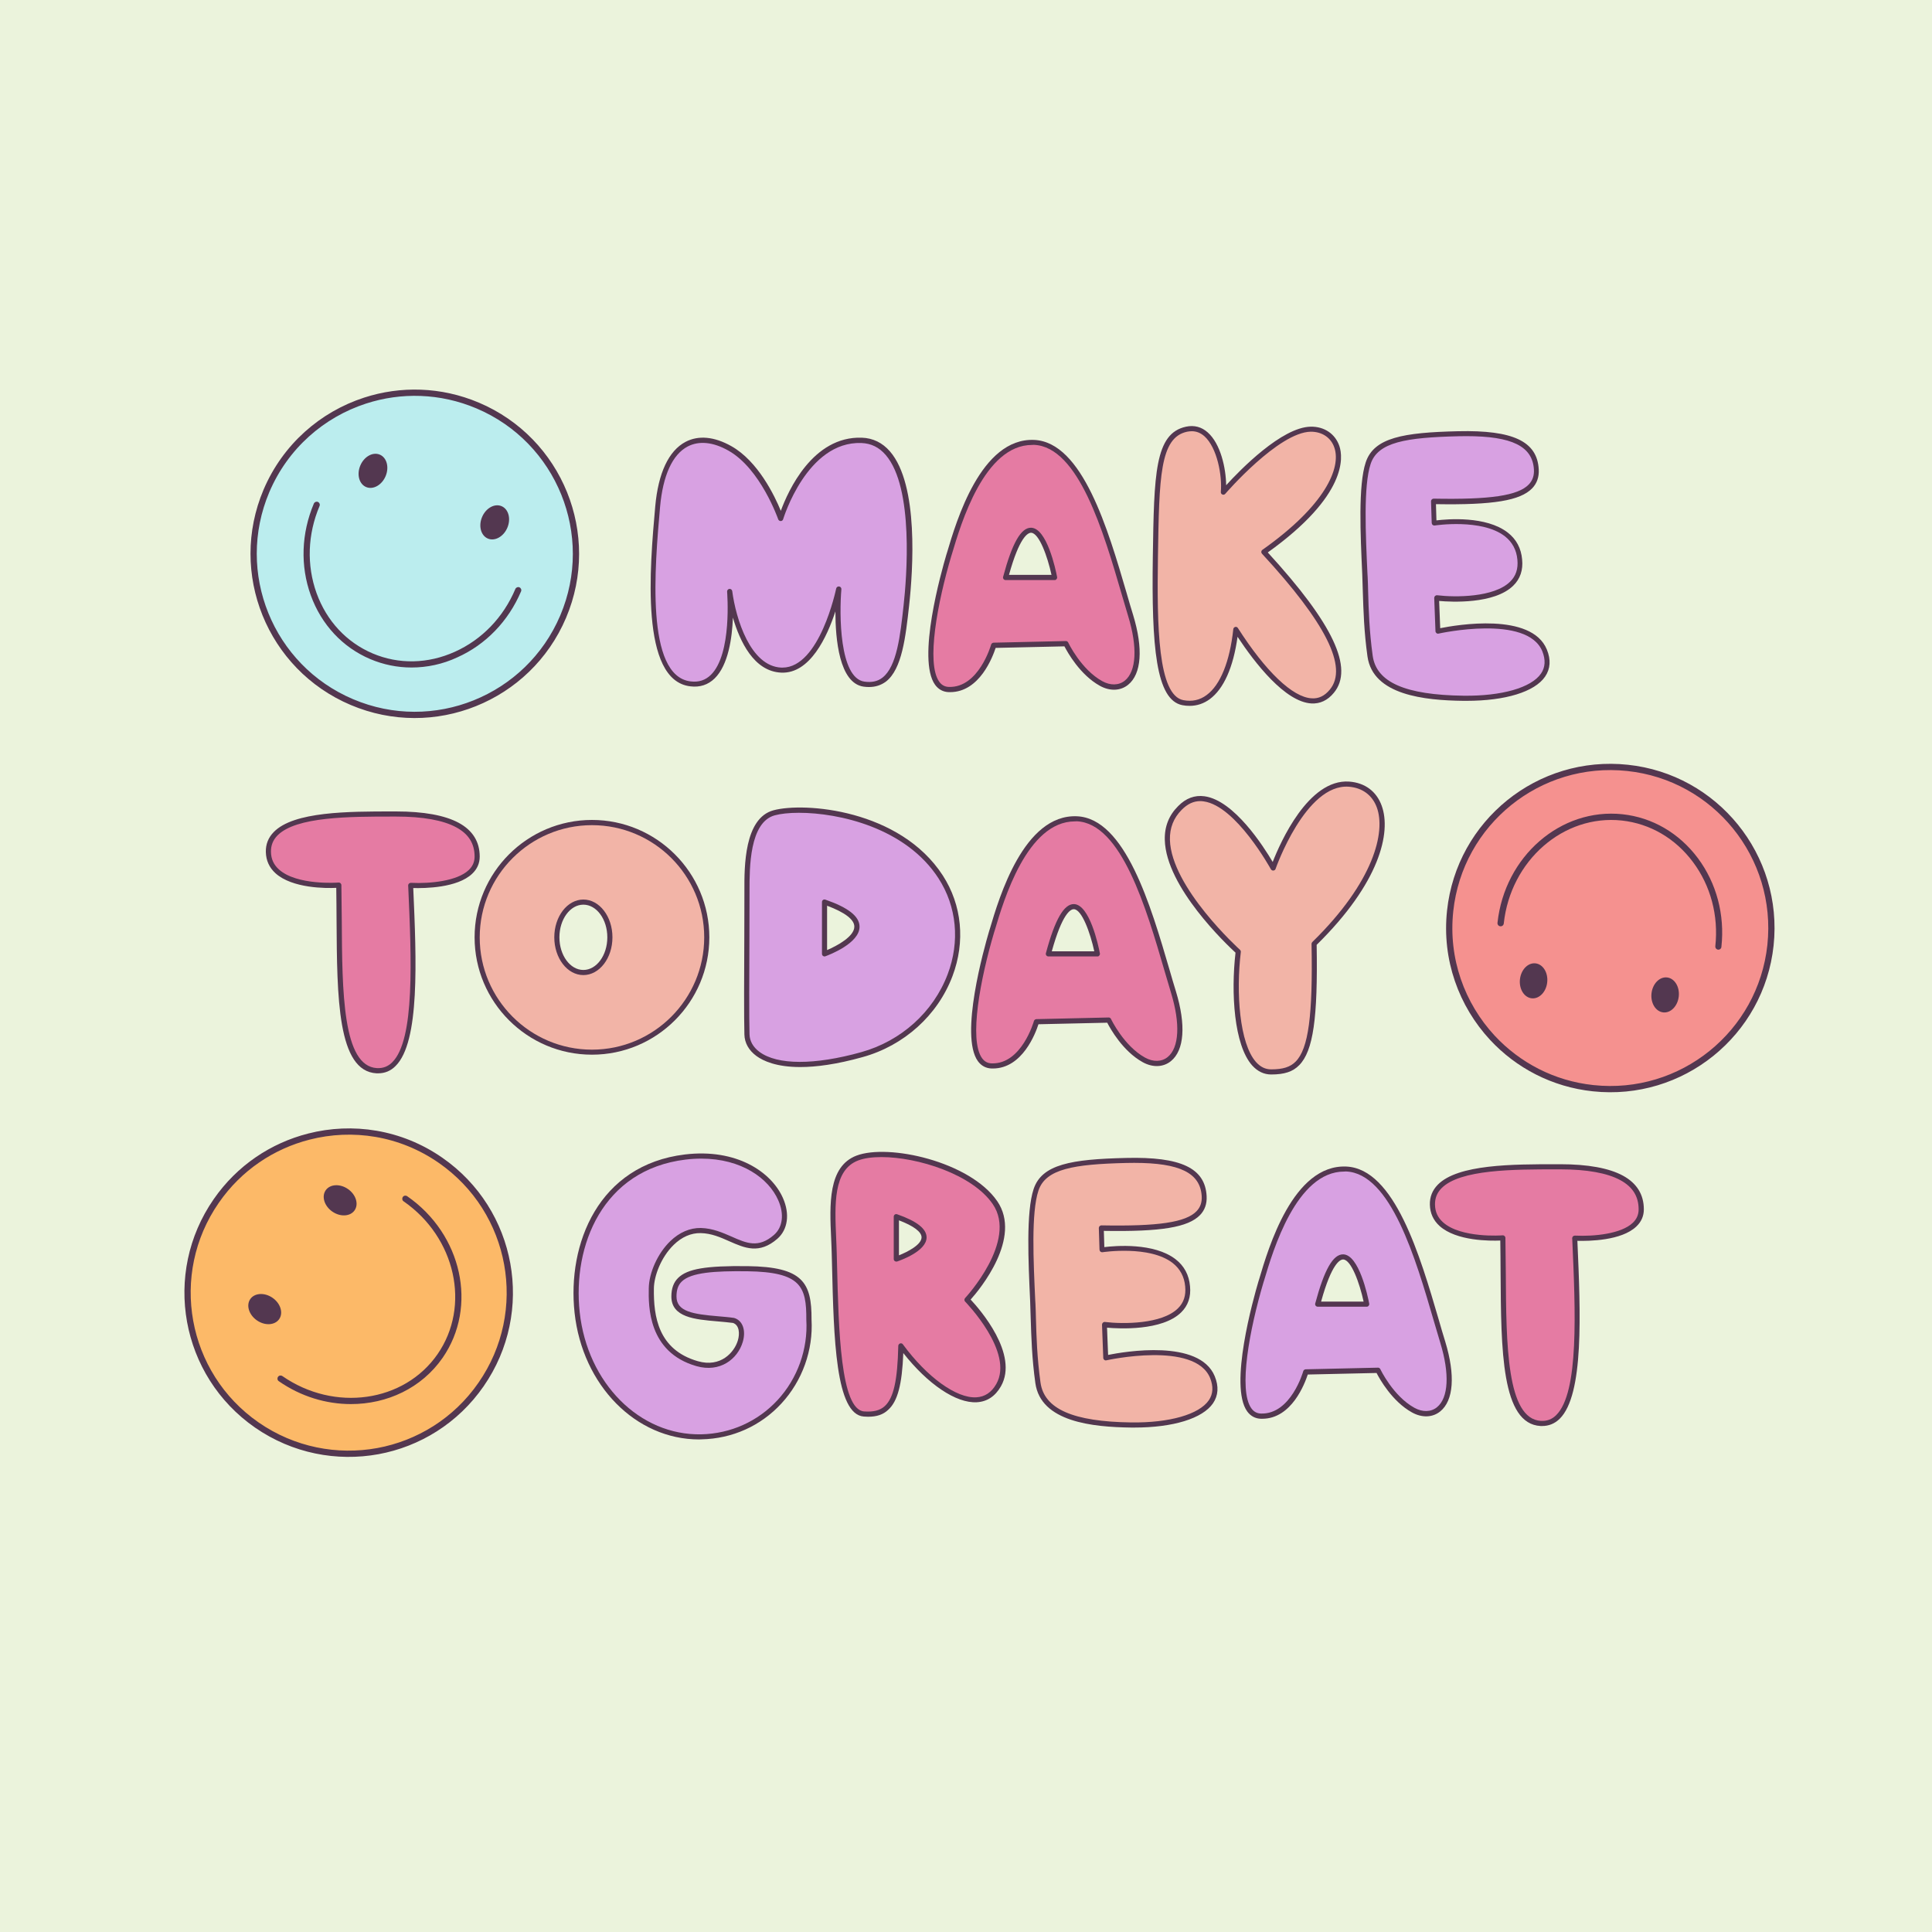 <?xml version="1.0" encoding="utf-8"?>
<!-- Generator: Adobe Illustrator 26.1.0, SVG Export Plug-In . SVG Version: 6.00 Build 0)  -->
<svg version="1.1" id="Слой_1" xmlns="http://www.w3.org/2000/svg" xmlns:xlink="http://www.w3.org/1999/xlink" x="0px" y="0px"
	 viewBox="0 0 2000 2000" style="enable-background:new 0 0 2000 2000;" xml:space="preserve">
<style type="text/css">
	.st0{fill:#EBF3DC;}
	.st1{fill:#D8A1E2;}
	.st2{fill:#E57BA3;}
	.st3{fill:#F2B4A7;}
	.st4{fill:#533750;}
	.st5{fill:#BBEDEE;}
	.st6{fill:none;stroke:#533750;stroke-width:6.476;stroke-linecap:round;stroke-linejoin:round;stroke-miterlimit:10;}
	.st7{fill:#F5918F;}
	.st8{fill:#FCB968;}
</style>
<g>
	<rect class="st0" width="2000" height="2000"/>
	<g>
		<path class="st1" d="M755.5,612.2c0,0,8.9,101.5-40.6,95.8c-49.5-5.7-39.8-119.3-34.1-183.4c5.7-64.1,37.8-81.1,74.7-60.3
			c34.5,19.4,52.7,72.5,52.7,72.5s24.4-83,83.6-80.9c59.3,2.1,51.1,127.1,46.3,170.9c-4.9,43.8-9.7,86.5-43.8,81.4s-26-98.4-26-98.4
			s-17.4,85.8-59.5,83.9C772.7,692.1,758.7,636.5,755.5,612.2z"/>
		<path class="st2" d="M1170.4,637.3c-19.5-64.2-45.9-177.1-100.1-179.3c-54.1-2.2-79.6,88.3-88.1,116.8
			c-14.5,48.8-33.5,137.9,0,139c33.5,1.1,46.3-45.8,46.3-45.8l74.8-1.7c0,0,13.4,28.5,36.3,41.2
			C1162.6,720.3,1189.9,701.5,1170.4,637.3z M1041,597.8c29.4-110,50.8,0,50.8,0H1041z"/>
		<path class="st3" d="M1266.4,509.5c0,0,55.5-64.6,90.4-65.2c34.9-0.6,56.8,52.8-48.4,127.1c63.3,68.5,91.6,118.2,70.4,144.1
			c-26,31.7-69.7-17.4-99.4-63.9c-5.8,53.6-26.5,81.3-54.9,75.8c-26.7-5.2-29.7-66.8-28.4-151.4c1.3-84.6,1.9-125.3,32.3-131.7
			C1258.7,437.8,1268.4,487.5,1266.4,509.5z"/>
		<path class="st1" d="M1413,597.6c-1.9-41.4-4.6-94.3,3.3-118.2c7.9-23.8,37-29.1,93.3-30.4c56.2-1.3,79.3,10.3,80.7,37
			c1.5,28.2-33.9,34.5-106.5,33.1c0.7,22.5,0.7,22.5,0.7,22.5s84-13.2,88.7,37.7c4.6,45.6-69.5,41.7-86,39.7
			c1.3,34.4,1.3,34.4,1.3,34.4s93.6-21.2,110.5,19.8c14.1,34.4-31.1,50.3-84,49.6c-52.9-0.7-92-10.6-96.6-43.7
			S1413.9,617.8,1413,597.6z"/>
	</g>
	<g>
		<path class="st4" d="M899.6,711.2c-1.8,0-3.7-0.1-5.7-0.4c-25.1-3.7-29.1-49.1-29.1-77.9c-8.5,26-26.2,64.8-56.1,63.4
			c-28.4-1.2-43-32.8-50-57c-0.8,21.2-4.8,49.2-18.9,63c-6.8,6.6-15.2,9.4-25.1,8.2c-52.4-6-42-123.3-36.4-186.3
			c3.1-34.5,13.9-57.6,31.4-66.8c13.3-7,29.7-5.5,47.3,4.4c27.8,15.6,45,51.7,51.3,67c7.5-20.5,33-77.5,83.9-75.7
			c11.5,0.4,21.3,5.2,29.1,14.2c30,34.7,23.8,123.2,19.8,159.7c-3.6,32.3-7.3,65.7-24,78.6C911.9,709.4,906.1,711.2,899.6,711.2z
			 M868.3,607.1c0.1,0,0.3,0,0.4,0c1.4,0.2,2.4,1.5,2.3,2.9c-2.2,25.3-2.2,91.7,23.7,95.6c7.6,1.1,13.8-0.2,18.8-4.1
			c14.9-11.5,18.5-43.7,21.9-74.9c3.1-27.9,10.9-121.5-18.5-155.6c-6.9-8-15.1-12-25.2-12.4c-56.4-2-80.7,78.1-81,78.9
			c-0.3,1.1-1.3,1.9-2.5,1.9c-1.1,0-2.2-0.7-2.6-1.8c-0.2-0.5-18.3-52.4-51.5-71.1c-15.9-9-30.5-10.4-42.2-4.3
			c-15.8,8.3-25.7,30-28.6,62.6c-5.4,61.2-15.5,175.1,31.7,180.6c8.3,1,15.1-1.2,20.8-6.7c22.3-21.7,16.9-85.5,16.9-86.2
			c-0.1-1.4,0.9-2.7,2.4-2.9c1.4-0.1,2.7,0.9,2.9,2.3c3.8,28.7,18.8,77.8,50.8,79.2c0.4,0,0.8,0,1.2,0c38.6,0,55.4-81,55.6-81.8
			C865.9,607.9,867,607.1,868.3,607.1z"/>
		<path class="st4" d="M983.5,716.5c-0.4,0-0.9,0-1.3,0c-5.9-0.2-10.7-2.8-14.2-7.6c-19.1-26.5,6.4-116.9,11.7-134.8l0.7-2.2
			c9.6-32.5,35.1-118.8,90.1-116.5c50.1,2.1,76.5,92.6,95.8,158.6c2.3,8,4.5,15.6,6.7,22.6c10.6,34.8,8.7,61.1-5.2,72.3
			c-7.9,6.4-18.9,6.8-29.3,1c-20.5-11.4-33.4-34.6-36.6-40.8l-71.2,1.6C1027.7,679.7,1014.2,716.5,983.5,716.5z M1068.4,460.6
			c-49.5,0-73.7,81.7-82.9,112.7l-0.7,2.2c-14.3,48.2-26.2,111.1-12.5,130.2c2.5,3.5,5.8,5.3,10,5.4c30.9,1,43.6-43.4,43.7-43.8
			c0.3-1.1,1.3-1.9,2.5-2l74.8-1.7c1.1-0.1,2,0.6,2.5,1.5c0.1,0.3,13.3,27.9,35.2,40c8.4,4.7,17.2,4.5,23.4-0.5
			c12-9.7,13.3-34.6,3.5-66.7c-2.1-7-4.4-14.6-6.7-22.6c-18.8-64.5-44.6-152.9-90.9-154.8C1069.6,460.6,1069,460.6,1068.4,460.6z
			 M1091.8,600.5H1041c-0.8,0-1.6-0.4-2.1-1c-0.5-0.7-0.7-1.5-0.5-2.3c9.4-35.1,18.6-51.2,29.1-50.9c16.2,0.6,25.2,42.6,26.8,51
			c0.2,0.8-0.1,1.6-0.6,2.2C1093.3,600.1,1092.6,600.5,1091.8,600.5z M1044.5,595.1h44c-4.1-18.9-12.8-43.3-21.1-43.6
			c0,0-0.1,0-0.1,0C1063.9,551.6,1055.3,556.1,1044.5,595.1z"/>
		<path class="st4" d="M1231.5,730.7c-2.5,0-5-0.2-7.5-0.7c-27.4-5.3-32-60.5-30.6-154c1.3-84.8,1.9-127.4,34.4-134.3
			c8.4-1.8,16,0.2,22.4,5.9c13.4,11.8,18.9,37.1,19.1,54.7c14.5-15.9,57.6-60.1,87.5-60.6c14.1-0.3,25.6,7.5,29.8,20.3
			c3.6,10.9,8.6,50.6-74.2,109.9c67.6,73.7,89.4,119.9,68.4,145.3c-6.4,7.8-14.3,11.5-23.3,11c-27.2-1.6-58.2-41.5-76.4-69
			c-4.4,31.7-14.3,53.9-28.8,64.6C1246,728.4,1239,730.7,1231.5,730.7z M1233.7,446.4c-1.5,0-3.1,0.2-4.8,0.5
			c-28.3,6-28.9,47.2-30.2,129.2c-1.1,72.4,0,143.6,26.3,148.7c8.9,1.7,17,0,24.1-5.3c14.2-10.4,24-34.7,27.6-68.2
			c0.1-1.1,0.9-2,2-2.3c1.1-0.3,2.2,0.2,2.8,1.2c28.8,45,56.6,71.6,76.3,72.7c7.3,0.5,13.5-2.5,18.9-9.1
			c18.9-23-4.1-68.9-70.3-140.6c-0.5-0.6-0.8-1.3-0.7-2.1c0.1-0.8,0.5-1.5,1.1-1.9c65.4-46.2,81.5-84.9,74.6-105.6
			c-3.4-10.5-12.8-16.8-24.6-16.7c-33.3,0.6-87.9,63.7-88.4,64.3c-0.8,0.9-2,1.2-3,0.7c-1.1-0.4-1.7-1.5-1.6-2.7
			c1.5-16.6-3.7-45.8-17.1-57.7C1242.8,448.1,1238.5,446.4,1233.7,446.4z"/>
		<path class="st4" d="M1518.1,725.5c-1.1,0-2.2,0-3.3,0c-39.9-0.5-93.6-5.8-99.2-46c-3.6-25.5-4.2-48.2-4.8-66.4
			c-0.2-5.6-0.3-10.7-0.5-15.4l-0.1-3.2c-1.9-41.1-4.3-92.2,3.6-115.9c8.5-25.6,38.9-30.9,95.7-32.2c56.9-1.3,81.9,10.5,83.4,39.6
			c0.4,7.9-1.9,14.4-6.8,19.5c-12.3,12.7-40.3,17.4-99.6,16.4l0.5,16.8c11.3-1.4,51.4-4.8,73.8,12.6c8.9,6.9,13.9,16.3,14.9,27.9
			c1.1,10.9-2,20.1-9.2,27.1c-19.7,19.3-64.4,16.9-76.7,15.8l1.1,28.2c16.9-3.4,94.5-16.7,110.4,22.1c4.3,10.5,3.7,19.9-1.8,28
			C1588.7,716.2,1558.4,725.5,1518.1,725.5z M1518,451.5c-2.7,0-5.5,0-8.3,0.1c-54.3,1.3-83.3,6.1-90.8,28.6
			c-7.6,22.7-5.2,73.3-3.3,114l0.2,3.2l0,0c0.2,4.7,0.4,9.9,0.5,15.5c0.5,18.1,1.2,40.7,4.7,65.9c3.8,27.5,33.7,40.6,94,41.4
			c39.5,0.5,70.3-8.3,80.3-23c4.4-6.5,4.8-14.2,1.3-23c-15.8-38.5-106.5-18.5-107.4-18.3c-0.8,0.2-1.6,0-2.2-0.5c-0.6-0.5-1-1.2-1-2
			l-1.3-34.4c0-0.8,0.3-1.5,0.9-2.1c0.6-0.5,1.4-0.8,2.1-0.7c18.9,2.3,58.9,2.3,75.5-14c6.1-5.9,8.5-13.4,7.6-22.8
			c-0.9-10.1-5.3-18.2-12.9-24.2c-23.9-18.6-72.2-11.3-72.7-11.2c-0.8,0.1-1.5-0.1-2.1-0.6c-0.6-0.5-0.9-1.2-1-2l-0.7-22.5
			c0-0.7,0.3-1.4,0.8-1.9c0.5-0.5,1.2-0.8,1.9-0.8c58.7,1.1,87.3-3.1,98.5-14.7c3.9-4.1,5.7-9.2,5.3-15.6
			C1586.4,462.1,1565.4,451.5,1518,451.5z"/>
	</g>
	<g>
		<path class="st2" d="M1214.8,1027c-19.5-64.2-45.9-177.1-100.1-179.3c-54.1-2.2-79.6,88.3-88.1,116.8c-14.5,48.8-33.5,137.9,0,139
			c33.5,1.1,46.3-45.8,46.3-45.8l74.8-1.7c0,0,13.4,28.5,36.3,41.2C1206.9,1110,1234.3,1091.2,1214.8,1027z M1085.4,987.5
			c29.4-110,50.8,0,50.8,0H1085.4z"/>
		<path class="st2" d="M350.7,916.3c0,0-72,5.6-72.8-34.4s76-39.2,132.1-39.2c57.9,0,84.1,16,84.1,44c0,28-47.2,31-68.8,29.9
			c4,90.2,8.8,194.3-35.2,191.9S352.3,1002.7,350.7,916.3z"/>
		<path class="st3" d="M612.8,851.5c-65.6,0-118.8,53.2-118.8,118.8c0,65.6,53.2,118.8,118.8,118.8c65.6,0,118.8-53.2,118.8-118.8
			C731.7,904.7,678.5,851.5,612.8,851.5z M603.9,1006.8c-15.2,0-27.5-16.3-27.5-36.4s12.3-36.4,27.5-36.4s27.5,16.3,27.5,36.4
			S619.1,1006.8,603.9,1006.8z"/>
		<path class="st1" d="M973.9,907.8c-44-67.8-142.8-74.3-172.4-66.4c-28.1,7.5-28.2,55.5-28.1,80.1c0,1.3,0,2.5,0,3.6
			c0.1,28.2-0.7,121.9,0,145.7c0.7,23.8,36.1,44,119.1,20.9C975.3,1068.6,1017.9,975.6,973.9,907.8z M853.5,987.5v-53.6
			C929.1,959.9,853.5,987.5,853.5,987.5z"/>
		<path class="st3" d="M1281.9,985.2c0,0-110.4-99.1-60.4-148.7c40.3-41.4,96.5,62.1,96.5,62.1s31.3-90.3,78.5-86.8
			c47.2,3.5,54.9,76.4-36.1,165.3c2.1,115.3-10.4,132.6-44.4,132.6S1275.6,1036.4,1281.9,985.2z"/>
	</g>
	<g>
		<g>
			<path class="st4" d="M1027.8,1106.1c-0.4,0-0.9,0-1.3,0c-5.9-0.2-10.7-2.8-14.2-7.6c-19.1-26.5,6.4-116.9,11.7-134.8l0.7-2.2
				c9.6-32.5,35.2-118.8,90.1-116.5c50.1,2.1,76.5,92.6,95.8,158.6c2.3,8,4.5,15.6,6.7,22.6l0,0c10.6,34.8,8.7,61.1-5.2,72.3
				c-7.9,6.4-18.9,6.8-29.3,1c-20.5-11.4-33.4-34.6-36.6-40.8l-71.2,1.6C1072.1,1069.3,1058.5,1106.1,1027.8,1106.1z M1112.7,850.3
				c-49.5,0-73.7,81.7-82.9,112.7l-0.7,2.2c-14.3,48.2-26.2,111.1-12.5,130.2c2.5,3.5,5.8,5.3,10,5.4c31,1,43.6-43.4,43.7-43.8
				c0.3-1.1,1.3-1.9,2.5-2l74.8-1.7c1.1-0.1,2,0.6,2.5,1.5c0.1,0.3,13.3,27.9,35.2,40c8.4,4.7,17.2,4.5,23.4-0.5
				c12-9.7,13.3-34.6,3.5-66.7l0,0c-2.1-7-4.4-14.6-6.7-22.6c-18.8-64.5-44.6-152.9-90.9-154.8
				C1114,850.3,1113.3,850.3,1112.7,850.3z M1136.1,990.1h-50.8c-0.8,0-1.6-0.4-2.1-1c-0.5-0.7-0.7-1.5-0.5-2.3
				c9.4-35.1,18.7-51.1,29.1-50.9c16.2,0.6,25.2,42.6,26.8,51c0.2,0.8-0.1,1.6-0.6,2.2C1137.7,989.8,1136.9,990.1,1136.1,990.1z
				 M1088.8,984.8h44c-4.1-18.9-12.8-43.3-21.1-43.6C1108.4,941.1,1099.8,945.2,1088.8,984.8z"/>
			<path class="st4" d="M391.4,1111.1c-0.5,0-1.1,0-1.6,0c-40.5-2.2-40.9-78.2-41.4-158.6c-0.1-11-0.1-22.4-0.3-33.4
				c-10.3,0.5-45.4,0.7-62.9-15.1c-6.5-5.9-9.8-13.3-10-22c-0.2-8.1,2.6-15,8.2-20.7C304.1,840,360.8,840,406.4,840l3.5,0
				c0,0,0.1,0,0.1,0c28.6,0,50.5,4,64.9,11.8c14.4,7.8,21.7,19.6,21.7,34.9c0,6.9-2.6,12.9-7.8,17.8c-15.4,14.7-49.1,15.1-61,14.8
				c3.3,75,6.9,159.3-18.3,184.2C404.5,1108.6,398.4,1111.1,391.4,1111.1z M350.7,913.6c0.7,0,1.3,0.2,1.8,0.7
				c0.5,0.5,0.9,1.2,0.9,1.9c0.2,11.9,0.3,24.3,0.4,36.2c0.4,74.4,0.9,151.3,36.4,153.3c6.2,0.3,11.4-1.6,15.8-6
				c23.7-23.4,19.9-107.6,16.6-181.9l-0.1-1.1c0-0.7,0.3-1.5,0.8-2c0.5-0.5,1.3-0.8,2-0.8c20.2,1,48-1.9,59.9-13.2
				c4.1-3.9,6.1-8.5,6.1-14c0-13.4-6.2-23.3-18.9-30.2c-13.6-7.4-34.6-11.2-62.3-11.2c0,0-0.1,0-0.1,0l-3.5,0
				c-44.6,0-100.1,0-119.3,19.6c-4.6,4.7-6.8,10.2-6.7,16.9c0.1,7.4,2.8,13.3,8.2,18.2c18.5,16.8,61.3,13.7,61.7,13.6
				C350.5,913.6,350.6,913.6,350.7,913.6z"/>
			<path class="st4" d="M612.8,1091.8c-67,0-121.5-54.5-121.5-121.5s54.5-121.5,121.5-121.5c67,0,121.5,54.5,121.5,121.5
				S679.8,1091.8,612.8,1091.8z M612.8,854.2c-64,0-116.2,52.1-116.2,116.2s52.1,116.2,116.2,116.2S729,1034.4,729,970.3
				S676.9,854.2,612.8,854.2z M603.9,1009.4c-16.6,0-30.1-17.5-30.1-39.1c0-21.6,13.5-39.1,30.1-39.1c16.6,0,30.1,17.5,30.1,39.1
				C634,991.9,620.5,1009.4,603.9,1009.4z M603.9,936.5c-13.7,0-24.8,15.2-24.8,33.8c0,18.6,11.1,33.8,24.8,33.8
				c13.7,0,24.8-15.2,24.8-33.8C628.7,951.7,617.6,936.5,603.9,936.5z"/>
			<path class="st4" d="M828.4,1104.6c-24.7,0-38.3-6.3-45.3-11.4c-7.9-5.8-12.3-13.5-12.5-22.3c-0.5-16.1-0.3-64-0.1-102.4
				c0.1-18.3,0.1-34.3,0.1-43.4l0-3.6c-0.1-24.2-0.2-74.5,30.1-82.7c31.9-8.6,130.9-1,175.3,67.5c19.8,30.6,23.5,68.5,10,104.2
				c-15.3,40.5-50.1,71.9-93,83.8C865.8,1101.9,844.7,1104.6,828.4,1104.6z M827,841.4c-10.3,0-19,1-24.9,2.6
				c-26.3,7.1-26.2,54.6-26.2,77.5l0,3.6c0,9.1,0,25.1-0.1,43.4c-0.2,38.4-0.4,86.2,0.1,102.3c0.2,7,3.8,13.3,10.3,18.1
				c18.5,13.7,56.9,13.8,105.3,0.3c41.3-11.5,74.7-41.6,89.5-80.6c12.9-34,9.4-70.2-9.5-99.4l0,0C937.7,856.9,868.6,841.4,827,841.4
				z M853.5,990.1c-0.5,0-1.1-0.2-1.5-0.5c-0.7-0.5-1.1-1.3-1.1-2.2v-53.6c0-0.9,0.4-1.7,1.1-2.2c0.7-0.5,1.6-0.6,2.4-0.3
				c23.7,8.2,35.3,17.3,35.4,27.9c0.2,17.3-31.7,29.4-35.3,30.7C854.2,990.1,853.9,990.1,853.5,990.1z M856.2,937.6v45.9
				c10.3-4.4,28.3-14.1,28.2-24.3C884.4,951.9,874.6,944.5,856.2,937.6z"/>
			<path class="st4" d="M1315.9,1112.3c-7.5,0-14.1-3.2-19.7-9.4c-18.8-21.2-22-75-17.2-116.7c-9.2-8.5-72-67.8-73.2-116.7
				c-0.4-13.8,4.3-25.6,13.8-35c8-8.2,17.2-11.6,27.3-10.2c30.7,4.2,61.2,52.1,70.6,68c7.7-19.8,36.9-86.2,79.2-83.2
				c16.3,1.2,28.2,10.1,33.6,24.9c10.2,27.8-2.2,80.2-67.3,144.1c1.3,76-3.6,109.8-18,124.5
				C1338.4,1109.4,1329.7,1112.3,1315.9,1112.3z M1242.5,829.3c-7,0-13.3,3-19.2,9c-8.4,8.4-12.5,18.8-12.2,31.1
				c1.3,49.3,71.8,113.2,72.5,113.8c0.6,0.6,1,1.4,0.9,2.3c-5.1,42-1.4,94.6,15.7,113.9c4.6,5.1,9.7,7.6,15.7,7.6
				c12.2,0,19.8-2.4,25.4-8.1c13.2-13.4,17.8-47.6,16.4-121.8c0-0.7,0.3-1.4,0.8-1.9c64-62.6,76-114.1,66.8-139.3
				c-4.7-12.8-15-20.4-29-21.5c-44.7-3.3-75.5,84.1-75.8,85c-0.3,1-1.2,1.7-2.3,1.8c-1,0.1-2.1-0.5-2.6-1.4
				c-0.4-0.7-36.1-65.6-69.5-70.2C1244.9,829.4,1243.7,829.3,1242.5,829.3z"/>
		</g>
	</g>
	<g>
		<path class="st1" d="M1493.5,1389.5c-19.5-64.2-45.9-177.1-100.1-179.3c-54.1-2.2-79.6,88.3-88.1,116.8
			c-14.5,48.8-33.5,137.9,0,139c33.5,1.1,46.3-45.8,46.3-45.8l74.8-1.7c0,0,13.4,28.5,36.3,41.2
			C1485.7,1472.5,1513,1453.7,1493.5,1389.5z M1364.1,1350c29.4-110,50.8,0,50.8,0H1364.1z"/>
		<path class="st3" d="M1069.1,1349.8c-1.9-41.4-4.6-94.3,3.3-118.2c7.9-23.8,37-29.1,93.3-30.4c56.2-1.3,79.3,10.3,80.7,37
			c1.5,28.2-33.9,34.5-106.5,33.1c0.7,22.5,0.7,22.5,0.7,22.5s84-13.2,88.7,37.7c4.6,45.6-69.5,41.7-86,39.7
			c1.3,34.4,1.3,34.4,1.3,34.4s93.6-21.2,110.5,19.8c14.1,34.4-31.1,50.3-84,49.6s-92-10.6-96.6-43.7
			C1069.8,1398.3,1070.1,1370,1069.1,1349.8z"/>
		<path class="st2" d="M1555.7,1281.4c0,0-72,5.6-72.8-34.4c-0.8-40,76-39.2,132.1-39.2c57.9,0,84.1,16,84.1,44s-47.2,31-68.8,29.9
			c4,90.2,8.8,194.3-35.2,191.9S1557.3,1367.9,1555.7,1281.4z"/>
		<path class="st1" d="M674.2,1333.8c0.3-23.3,20.8-60.6,51.2-60c31,0.6,49.7,30.7,77.5,6.6c27.8-24.1-8.8-92.9-93.6-82.7
			s-120,87.1-111.9,160.9c8,73.9,62.2,130.2,128.7,128.7c66.6-1.5,114.8-58.5,111.2-121.4c0.2-36.6-7.3-51.9-63.6-52.7
			c-56.3-0.7-76.1,4.8-76.1,28.8c0,23.9,34.9,21.1,61.8,24.8c19.6,6.1,2.8,56.4-37.8,44.8C675.1,1398.3,673.9,1356,674.2,1333.8z"/>
		<path class="st2" d="M1001.2,1345.5c0,0,56.5-60.3,28.9-100.5c-27.6-40.2-110.5-58.4-142.6-46.2c-32,12.2-24.9,60-23.9,98.9
			c1.9,74.1,2.5,163.9,30.8,166c28.3,2.1,37.1-15.9,38.3-70.5c32.7,44.6,81,76,101.1,40.8
			C1053.9,1398.9,1001.2,1345.5,1001.2,1345.5z M927.9,1303.3v-43.8C992.4,1282.1,927.9,1303.3,927.9,1303.3z"/>
	</g>
	<g>
		<g>
			<path class="st4" d="M1306.6,1468.7c-0.4,0-0.9,0-1.3,0c-5.9-0.2-10.7-2.8-14.2-7.6c-19.1-26.5,6.4-116.9,11.7-134.8l0.7-2.2
				c9.6-32.5,35.1-118.8,90.1-116.5c50.1,2.1,76.5,92.6,95.8,158.6c2.3,8,4.5,15.6,6.7,22.6c10.6,34.8,8.7,61.1-5.2,72.3
				c-7.9,6.4-18.9,6.8-29.3,1c-20.5-11.4-33.4-34.6-36.6-40.8l-71.2,1.6C1350.8,1431.9,1337.3,1468.7,1306.6,1468.7z M1391.5,1212.8
				c-49.5,0-73.7,81.7-82.9,112.7l-0.7,2.2c-14.3,48.2-26.2,111.1-12.5,130.2c2.5,3.5,5.8,5.3,10,5.4c31,0.9,43.6-43.4,43.7-43.8
				c0.3-1.1,1.3-1.9,2.5-2l74.8-1.7c1.1-0.1,2,0.6,2.5,1.5c0.1,0.3,13.3,27.9,35.2,40c8.4,4.7,17.2,4.5,23.4-0.5
				c12-9.7,13.3-34.6,3.5-66.7c-2.1-7-4.4-14.6-6.7-22.6c-18.8-64.5-44.6-152.9-90.9-154.8
				C1392.7,1212.8,1392.1,1212.8,1391.5,1212.8z M1414.9,1352.7h-50.8c-0.8,0-1.6-0.4-2.1-1c-0.5-0.7-0.7-1.5-0.5-2.3
				c9.4-35.1,18.5-51.2,29.1-50.9c16.2,0.6,25.2,42.6,26.8,51c0.2,0.8-0.1,1.6-0.6,2.2C1416.4,1352.3,1415.7,1352.7,1414.9,1352.7z
				 M1367.6,1347.4h44c-4.1-18.9-12.8-43.3-21.1-43.6C1387.3,1303.7,1378.5,1307.8,1367.6,1347.4z"/>
			<path class="st4" d="M1174.3,1477.8c-1.1,0-2.2,0-3.3,0c-39.9-0.5-93.6-5.8-99.2-46c-3.6-25.5-4.2-48.2-4.8-66.4
				c-0.2-5.6-0.3-10.7-0.5-15.4l-0.1-3.2c-1.9-41.1-4.3-92.2,3.6-115.9c8.5-25.6,38.9-30.9,95.7-32.2c56.9-1.4,81.9,10.5,83.4,39.6
				c0.4,7.9-1.9,14.4-6.8,19.5c-12.3,12.7-40.3,17.4-99.6,16.4l0.5,16.8c11.3-1.4,51.4-4.8,73.8,12.6c8.9,6.9,13.9,16.3,14.9,27.9
				c1.1,10.9-2,20.1-9.2,27.1c-19.7,19.3-64.4,16.9-76.7,15.8l1.1,28.2c16.9-3.4,94.5-16.7,110.4,22.1c4.3,10.5,3.7,19.9-1.8,28
				C1244.9,1468.4,1214.6,1477.8,1174.3,1477.8z M1174.1,1203.8c-2.7,0-5.5,0-8.3,0.1c-54.3,1.3-83.3,6.1-90.8,28.6
				c-7.6,22.7-5.2,73.3-3.3,114l0.2,3.2l0,0c0.2,4.7,0.4,9.9,0.5,15.5c0.5,18.1,1.2,40.7,4.7,65.9c3.8,27.5,33.7,40.6,94,41.4
				c39.5,0.5,70.3-8.3,80.3-23c4.4-6.5,4.8-14.2,1.3-23c-15.8-38.5-106.5-18.5-107.4-18.3c-0.8,0.2-1.6,0-2.2-0.5
				c-0.6-0.5-1-1.2-1-2l-1.3-34.4c0-0.8,0.3-1.5,0.9-2.1c0.6-0.5,1.3-0.8,2.1-0.7c18.9,2.3,58.9,2.3,75.5-14
				c6.1-5.9,8.5-13.4,7.6-22.8c-0.9-10.1-5.3-18.2-12.9-24.2c-23.9-18.6-72.2-11.3-72.7-11.2c-0.8,0.1-1.5-0.1-2.1-0.6
				c-0.6-0.5-0.9-1.2-1-2l-0.7-22.5c0-0.7,0.3-1.4,0.8-1.9c0.5-0.5,1.2-0.8,1.9-0.8c58.7,1.1,87.3-3.1,98.5-14.7
				c3.9-4.1,5.7-9.2,5.3-15.6C1242.5,1214.3,1221.5,1203.8,1174.1,1203.8z"/>
			<path class="st4" d="M1596.4,1476.2c-0.5,0-1.1,0-1.6,0c-40.5-2.2-40.9-78.2-41.4-158.6c-0.1-11-0.1-22.4-0.3-33.4
				c-10.3,0.4-45.4,0.7-62.9-15.1c-6.5-5.9-9.8-13.3-10-22c-0.2-8.1,2.6-15,8.2-20.7c20.8-21.2,77.5-21.2,123.1-21.2l3.5,0
				c0,0,0.1,0,0.1,0c28.6,0,50.5,4,64.9,11.8c14.4,7.8,21.7,19.6,21.7,34.9c0,6.9-2.6,12.9-7.8,17.8c-15.4,14.7-49.1,15.1-61,14.8
				c3.3,75,6.9,159.3-18.3,184.2C1609.5,1473.7,1603.4,1476.2,1596.4,1476.2z M1555.7,1278.8c0.7,0,1.3,0.2,1.8,0.7
				c0.5,0.5,0.9,1.2,0.9,1.9c0.2,11.9,0.3,24.3,0.4,36.2c0.4,74.4,0.9,151.3,36.4,153.3c6.2,0.3,11.4-1.6,15.8-6
				c23.7-23.4,19.9-107.6,16.6-181.9l-0.1-1.1c0-0.7,0.3-1.5,0.8-2c0.5-0.5,1.3-0.8,2-0.8c20.2,1,48-1.9,59.9-13.2
				c4.1-3.9,6.1-8.5,6.1-14c0-13.4-6.2-23.3-18.9-30.2c-13.6-7.4-34.6-11.2-62.3-11.2c0,0-0.1,0-0.1,0l-3.5,0
				c-44.6,0-100.1,0-119.3,19.6c-4.6,4.7-6.8,10.2-6.7,16.9c0.1,7.4,2.8,13.3,8.2,18.2c18.5,16.8,61.3,13.7,61.7,13.6
				C1555.6,1278.8,1555.6,1278.8,1555.7,1278.8z"/>
			<path class="st4" d="M723.7,1490.1c-65.5,0-120.7-55.9-128.9-131.1c-7.8-71.3,24.7-153.1,114.2-163.9
				c53.4-6.4,89.5,18,101.5,45.1c7.3,16.5,5.1,32.7-5.8,42.2c-18.7,16.2-33.7,9.6-49.6,2.6c-9.2-4.1-18.7-8.3-29.8-8.5
				c-9.9-0.2-19.5,4-27.8,12.1c-13.3,12.9-20.5,32.5-20.6,45.3l0,0c-0.4,28.8,4.4,63.4,45.5,75.2c23.6,6.8,37.7-9.1,41.4-21.4
				c2.2-7.3,1.5-16-5-18.2c-5.1-0.7-10.5-1.1-15.8-1.6c-23.6-2-48-4.1-48-25.8c0-8.3,2.3-14.6,7-19.2c9.6-9.5,29-12.7,71.8-12.2
				c57.3,0.7,66.5,16.9,66.3,55.3c1.8,31.7-9.5,63.4-31.2,86.9c-21.5,23.3-50.8,36.4-82.6,37.1
				C725.3,1490.1,724.5,1490.1,723.7,1490.1z M726,1199.4c-5.2,0-10.7,0.3-16.3,1c-86,10.4-117.1,89.2-109.6,158
				c8,73.5,62.1,127.8,126,126.4c30.3-0.7,58.3-13.3,78.8-35.4c20.7-22.4,31.6-52.8,29.8-83.2c0.2-34.4-5.5-49.4-61-50.2
				c-33.9-0.4-58.4,1.2-68,10.7c-3.7,3.6-5.4,8.5-5.4,15.4c0,15.7,17.1,18.3,43.2,20.5c5.4,0.5,11,0.9,16.3,1.7
				c0.1,0,0.3,0.1,0.4,0.1c8.7,2.7,12.2,12.9,8.7,24.8c-5.3,17.7-23.5,32-48,25c-50.2-14.4-49.6-62.4-49.3-80.4
				c0.2-16.4,9.4-36.6,22.3-49c9.4-9.1,20.4-13.8,31.6-13.6c12.2,0.3,22.6,4.9,31.8,8.9c15.5,6.9,27.8,12.3,43.9-1.7
				c9.1-7.9,10.8-21.7,4.4-36C795.7,1219.9,767.7,1199.4,726,1199.4z M674.2,1333.8L674.2,1333.8L674.2,1333.8z"/>
			<path class="st4" d="M898.6,1466.6c-1.4,0-2.9-0.1-4.4-0.2c-29.2-2.2-31.1-80.8-32.9-156.9l-0.3-11.7c-0.1-5.2-0.4-10.5-0.6-15.9
				c-1.6-34.8-3.4-74.3,26.2-85.6c33-12.6,117.4,6,145.7,47.1c26.1,37.9-17.9,91.2-27.5,101.9c9.3,9.9,50.3,56.7,31.3,89.9
				c-5.9,10.3-14.3,15.8-24.9,16.4c-21.4,1.2-50.7-18.6-76.1-50.9c-1.3,32.7-5.9,49.9-15.6,58.7
				C914.3,1464.4,907.6,1466.6,898.6,1466.6z M912.5,1197.8c-9.5,0-17.9,1.1-24.1,3.5c-26,9.9-24.3,45.7-22.8,80.4
				c0.2,5.4,0.5,10.8,0.6,16l0.3,11.7c1.6,66.8,3.6,149.9,28,151.7c9.7,0.7,16.5-1,21.4-5.5c9.1-8.3,13.2-26.4,14-62.4
				c0-1.1,0.8-2.1,1.9-2.5c1.1-0.3,2.3,0,2.9,1c24.9,33.9,55.4,56,76,54.8c8.8-0.5,15.7-5.1,20.6-13.7c18.9-33-31.7-84.8-32.2-85.4
				c-1-1-1-2.6,0-3.7c0.6-0.6,54.7-59.2,28.6-97.2C1006.7,1215.7,950.1,1197.8,912.5,1197.8z M927.9,1306c-0.6,0-1.1-0.2-1.6-0.5
				c-0.7-0.5-1.1-1.3-1.1-2.2v-43.8c0-0.9,0.4-1.7,1.1-2.2c0.7-0.5,1.6-0.6,2.4-0.3c20.6,7.2,30.5,15.1,30.5,24
				c-0.1,14.4-27.4,23.8-30.5,24.9C928.5,1305.9,928.2,1306,927.9,1306z M930.6,1263.3v36.2c8.5-3.4,23.3-10.8,23.4-18.6
				C954,1275.2,945.7,1269,930.6,1263.3z"/>
		</g>
	</g>
	<g>
		<path class="st5" d="M494.5,419.8c-38.5-16.3-79.7-17.1-116.6-5.1c-44.3,14.4-82.4,47.2-102.1,93.5
			c-35.9,84.8,3.7,182.7,88.5,218.6c42.2,17.9,87.7,17.1,127.2,1.2c39.8-16,73.4-47.1,91.5-89.7
			C618.9,553.6,579.3,455.7,494.5,419.8z"/>
		<path class="st6" d="M494.5,419.8c-38.5-16.3-79.7-17.1-116.6-5.1c-44.3,14.4-82.4,47.2-102.1,93.5
			c-35.9,84.8,3.7,182.7,88.5,218.6c42.2,17.9,87.7,17.1,127.2,1.2c39.8-16,73.4-47.1,91.5-89.7
			C618.9,553.6,579.3,455.7,494.5,419.8z"/>
		
			<ellipse transform="matrix(0.39 -0.921 0.921 0.39 -213.532 652.753)" class="st4" cx="386" cy="487.6" rx="18.2" ry="14.2"/>
		
			<ellipse transform="matrix(0.39 -0.921 0.921 0.39 -185.85 801.403)" class="st4" cx="512.1" cy="541" rx="18.2" ry="14.2"/>
		<path class="st4" d="M426,691c-14.6,0-29-2.9-42.7-8.7c-28.7-12.2-50.6-35.7-61.6-66.1c-11-30.4-9.8-64.1,3.2-94.9
			c0.7-1.6,2.6-2.4,4.2-1.7c1.6,0.7,2.4,2.6,1.7,4.2c-12.4,29.3-13.5,61.3-3.1,90.2c10.4,28.8,31,50.9,58,62.4
			c27,11.5,57.3,10.9,85.2-1.7c28-12.6,50.2-35.6,62.6-65c0.7-1.6,2.6-2.4,4.2-1.7c1.6,0.7,2.4,2.6,1.7,4.2
			c-13.1,30.8-36.5,55.1-66,68.3C458.2,687.6,442,691,426,691z"/>
	</g>
	<g>
		<path class="st7" d="M1832.8,978.5c4.9-46-9.3-89.6-36.3-122.9c-26.8-33-66.1-55.9-111.7-60.7c-91.6-9.8-173.8,56.5-183.6,148
			c-5.4,50,12,97.2,43.7,131.4c26.4,28.4,62.8,47.8,104.3,52.2C1740.8,1136.3,1823,1070,1832.8,978.5z"/>
		<path class="st6" d="M1832.8,978.5c4.9-46-9.3-89.6-36.3-122.9c-26.8-33-66.1-55.9-111.7-60.7c-91.6-9.8-173.8,56.5-183.6,148
			c-5.4,50,12,97.2,43.7,131.4c26.4,28.4,62.8,47.8,104.3,52.2C1740.8,1136.3,1823,1070,1832.8,978.5z"/>
		
			<ellipse transform="matrix(0.107 -0.994 0.994 0.107 409.301 2484.577)" class="st4" cx="1587.3" cy="1014.5" rx="18.2" ry="14.2"/>
		
			<ellipse transform="matrix(0.107 -0.994 0.994 0.107 516.4 2632.983)" class="st4" cx="1723.5" cy="1029.1" rx="18.2" ry="14.2"/>
		<path class="st4" d="M1778.9,983.1c-0.1,0-0.2,0-0.3,0c-1.8-0.2-3.1-1.8-2.9-3.6c3.4-31.7-4.8-62.6-23.2-87.2
			c-18.3-24.5-44.4-39.7-73.6-42.9c-60.4-6.5-115.2,41.4-122.2,106.6c-0.2,1.8-1.8,3.1-3.6,2.9c-1.8-0.2-3.1-1.8-2.9-3.6
			c7.4-68.8,65.4-119.2,129.3-112.4c31,3.3,58.7,19.5,78.1,45.4c19.3,25.9,28,58.5,24.4,91.8
			C1781.9,981.9,1780.5,983.1,1778.9,983.1z"/>
	</g>
	<g>
		<path class="st8" d="M265.9,1475.2c38,26.3,83.1,34.7,125.3,27c41.8-7.7,80.7-31.3,106.8-69c52.5-75.7,33.7-179.6-42-232.1
			c-41.3-28.7-91.1-36.1-136.3-24.5c-37.6,9.6-72,32.2-95.8,66.6C171.4,1318.8,190.2,1422.7,265.9,1475.2z"/>
		<path class="st6" d="M265.9,1475.2c38,26.3,83.1,34.7,125.3,27c41.8-7.7,80.7-31.3,106.8-69c52.5-75.7,33.7-179.6-42-232.1
			c-41.3-28.7-91.1-36.1-136.3-24.5c-37.6,9.6-72,32.2-95.8,66.6C171.4,1318.8,190.2,1422.7,265.9,1475.2z"/>
		
			<ellipse transform="matrix(0.57 -0.822 0.822 0.57 -869.663 823.568)" class="st4" cx="351.8" cy="1242.4" rx="14.2" ry="18.2"/>
		
			<ellipse transform="matrix(0.57 -0.822 0.822 0.57 -995.691 807.862)" class="st4" cx="273.7" cy="1354.9" rx="14.2" ry="18.2"/>
		<path class="st4" d="M363.3,1453.5c-25.5,0-51.7-7.7-74.7-23.7c-1.5-1-1.8-3-0.8-4.5c1-1.5,3-1.8,4.5-0.8
			c53.9,37.4,126,27.2,160.6-22.6c34.6-49.9,18.8-120.9-35.1-158.3c-1.5-1-1.8-3-0.8-4.5c1-1.5,3-1.8,4.5-0.8
			c56.9,39.4,73.3,114.5,36.7,167.3C436.4,1437,400.7,1453.5,363.3,1453.5z"/>
	</g>
</g>
</svg>
